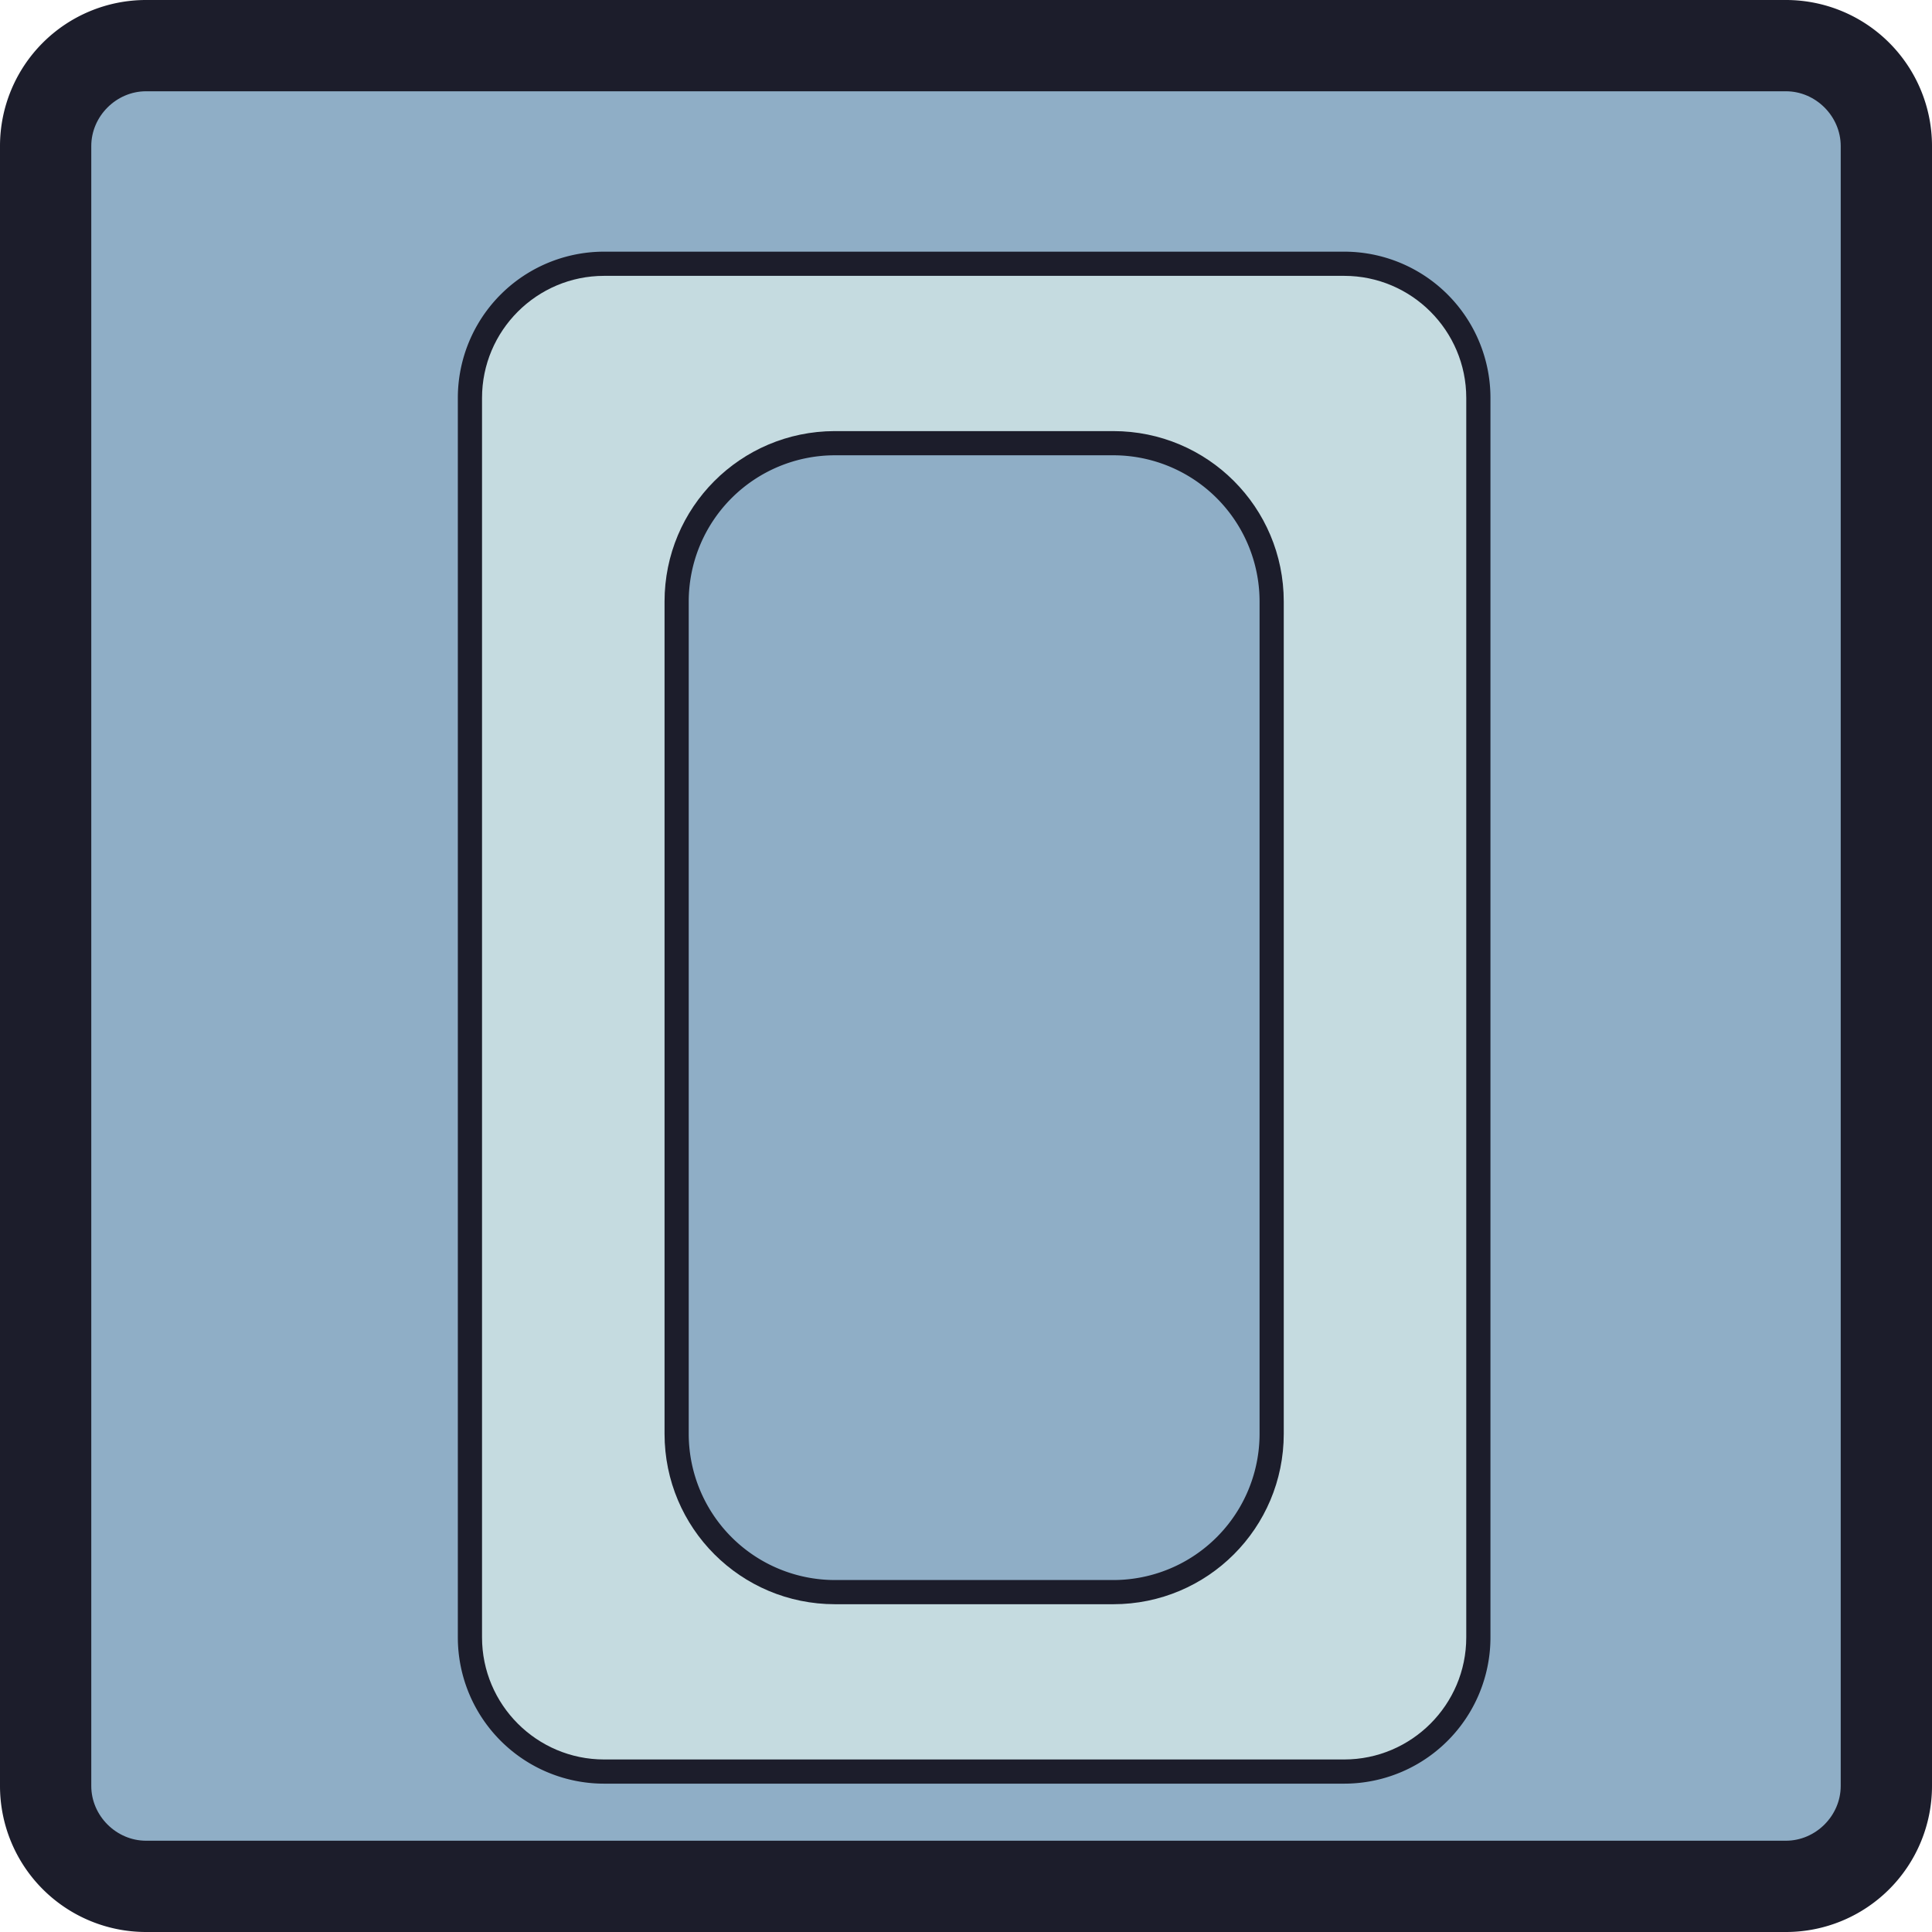 <?xml version="1.0" encoding="UTF-8"?>
<svg width="800" height="800" version="1.1" viewBox="0 0 211.667 211.667" xmlns="http://www.w3.org/2000/svg" xmlns:cc="http://creativecommons.org/ns#" xmlns:dc="http://purl.org/dc/elements/1.1/" xmlns:rdf="http://www.w3.org/1999/02/22-rdf-syntax-ns#">
 <g fill-rule="evenodd" stroke-width=".265">
  <path d="m16 0h179.667a16 16 45 0 1 16 16v179.667a16 16 135 0 1-16 16h-179.667a16 16 45 0 1-16-16v-179.667a16 16 135 0 1 16-16z" fill="#1c1d2b"/>
  <path d="m20 20v171.666h171.666v-171.666z" fill="#5b6985"/>
  <path d="m16 10c-3.263 0-6 2.737-6 6v179.666c0 3.263 2.737 6 6 6h179.666c3.263 0 6-2.737 6-6v-179.666c0-3.263-2.737-6-6-6z" fill="#8faec6"/>
 </g>
 <g stroke-width="1">
  <path transform="scale(.265)" d="m249.758 104.045a60.472 60.472 0 0 0-60.473 60.473v512.422a60.472 60.472 0 0 0 60.473 60.473h305.963a60.472 60.472 0 0 0 60.473-60.473v-512.422a60.472 60.472 0 0 0-60.473-60.473zm95.281 84.184a60.472 60.472 0 0 1 0.172 0h115.057a60.472 60.472 0 0 1 60.473 60.473v344.055a60.472 60.472 0 0 1-60.473 60.473h-115.057a60.472 60.472 0 0 1-60.471-60.473v-344.055a60.472 60.472 0 0 1 60.299-60.473z" fill="#1c1d2b" opacity=".995"/>
  <path transform="scale(.265)" d="m249.758 114.045c-27.825-9e-5 -50.473 22.648-50.473 50.473v512.422c-1.1e-4 27.825 22.648 50.473 50.473 50.473h305.963c27.825 1e-4 50.473-22.648 50.473-50.473v-512.422c1e-4 -27.825-22.648-50.473-50.473-50.473zm95.252 64.184h0.014c0.068-1.1e-4 0.135-1.1e-4 0.203 0h115.041c38.971-1.4e-4 70.473 31.501 70.473 70.473v344.055c1.6e-4 38.971-31.501 70.473-70.473 70.473h-115.057c-38.971-1e-3 -70.471-31.502-70.471-70.473v-344.055c-2.9e-4 -38.893 31.376-70.361 70.27-70.473z" fill="#c6dce1" opacity=".995"/>
 </g>
</svg>
